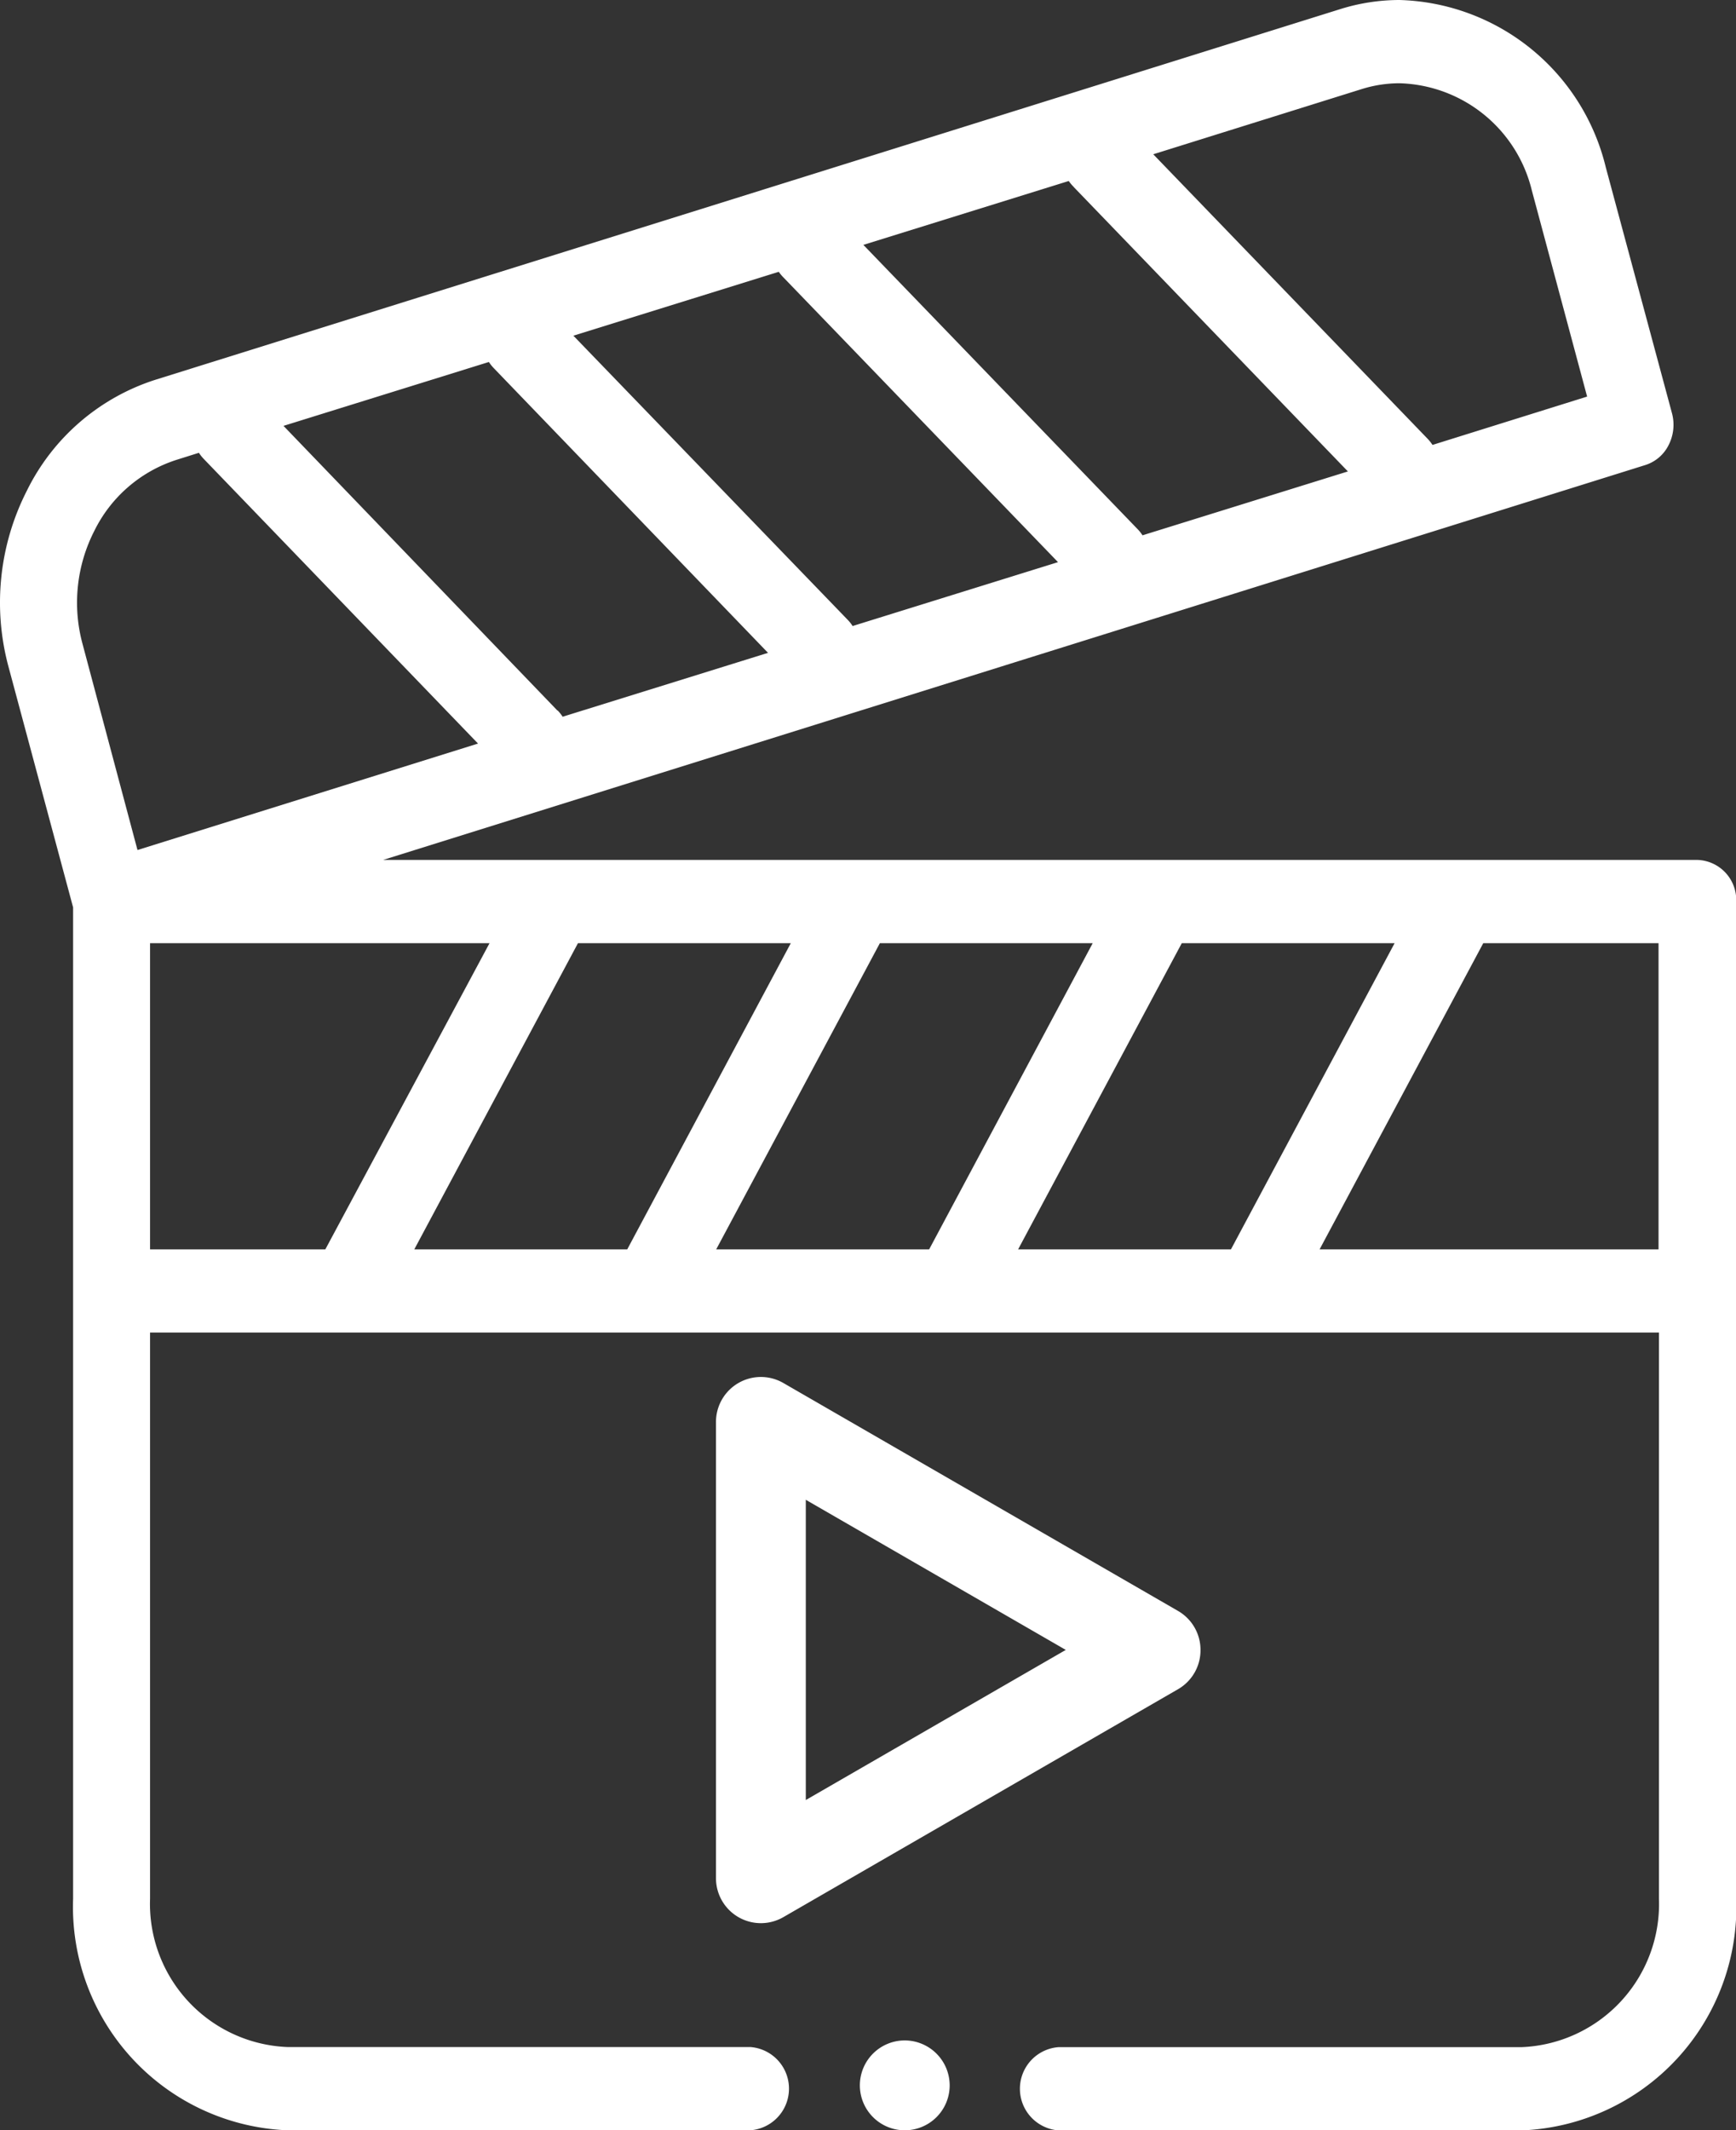<svg xmlns="http://www.w3.org/2000/svg" width="16.313" height="20.009" viewBox="0 0 16.313 20.009">
  <rect x="0" y="0" width="16.313" height="20.009" fill="#333333" stroke="none"/>
  <g id="music-and-multimedia" transform="translate(0 0)">
    <path id="Path_7" data-name="Path 7" d="M15.951,8.077H3.6l11.864-3.71a.369.369,0,0,0,.216-.187.418.418,0,0,0,.031-.3L15.089,1.57A2.054,2.054,0,0,0,13.151,0a1.869,1.869,0,0,0-.558.086L1.454,3.569A2.038,2.038,0,0,0,.252,4.61,2.313,2.313,0,0,0,.08,6.263l.607,2.26v9.311A2.1,2.1,0,0,0,2.7,20.009h4.35a.392.392,0,0,0,0-.782H2.7A1.346,1.346,0,0,1,1.41,17.835V12.516H15.589v5.318A1.346,1.346,0,0,1,14.3,19.228H9.948a.392.392,0,0,0,0,.782H14.3a2.1,2.1,0,0,0,2.015-2.175V8.468a.377.377,0,0,0-.362-.391ZM9.567,11.735l1.538-2.876h2l-1.538,2.876Zm-2.837,0L8.268,8.859h2L8.731,11.735Zm-2.837,0L5.431,8.859h2L5.894,11.735ZM5.239,6.675,2.664,4l1.93-.6a.382.382,0,0,0,.048.06L7.217,6.132l-1.93.6a.383.383,0,0,0-.048-.06Zm4.851-4.918,2.576,2.671-1.93.6a.375.375,0,0,0-.048-.06L8.113,2.3l1.93-.6A.382.382,0,0,0,10.091,1.757ZM7.366,2.61,9.942,5.28l-1.93.6a.375.375,0,0,0-.048-.06L5.388,3.153l1.93-.6A.406.406,0,0,0,7.366,2.61ZM12.795.837a1.193,1.193,0,0,1,.356-.055,1.317,1.317,0,0,1,1.243,1.005l.52,1.938-1.453.454a.391.391,0,0,0-.048-.06l-2.576-2.67ZM.886,4.987a1.305,1.305,0,0,1,.77-.667l.213-.067a.391.391,0,0,0,.048.06L4.492,6.984l-3.2,1L.775,6.046A1.481,1.481,0,0,1,.886,4.987ZM1.41,8.859H4.6L3.057,11.735H1.41ZM12.4,11.735l1.538-2.876h1.647v2.876Zm0,0" transform="translate(0)" fill="#fff" fill-rule="evenodd"/>
    <path id="Path_8" data-name="Path 8" d="M200.62,346.955a.422.422,0,0,0-.211-.366l-3.709-2.141a.422.422,0,0,0-.633.366V349.1a.422.422,0,0,0,.633.365l3.709-2.141A.422.422,0,0,0,200.62,346.955Zm-3.709,1.41v-2.82l2.443,1.41Zm0,0" transform="translate(-189.339 -331.458)" fill="#fff" fill-rule="evenodd"/>
    <path id="Path_9" data-name="Path 9" d="M225.2,492a.422.422,0,1,0,.422.422A.423.423,0,0,0,225.2,492Zm0,0" transform="translate(-216.698 -472.835)" fill="#fff" fill-rule="evenodd"/>
  </g>
</svg>

